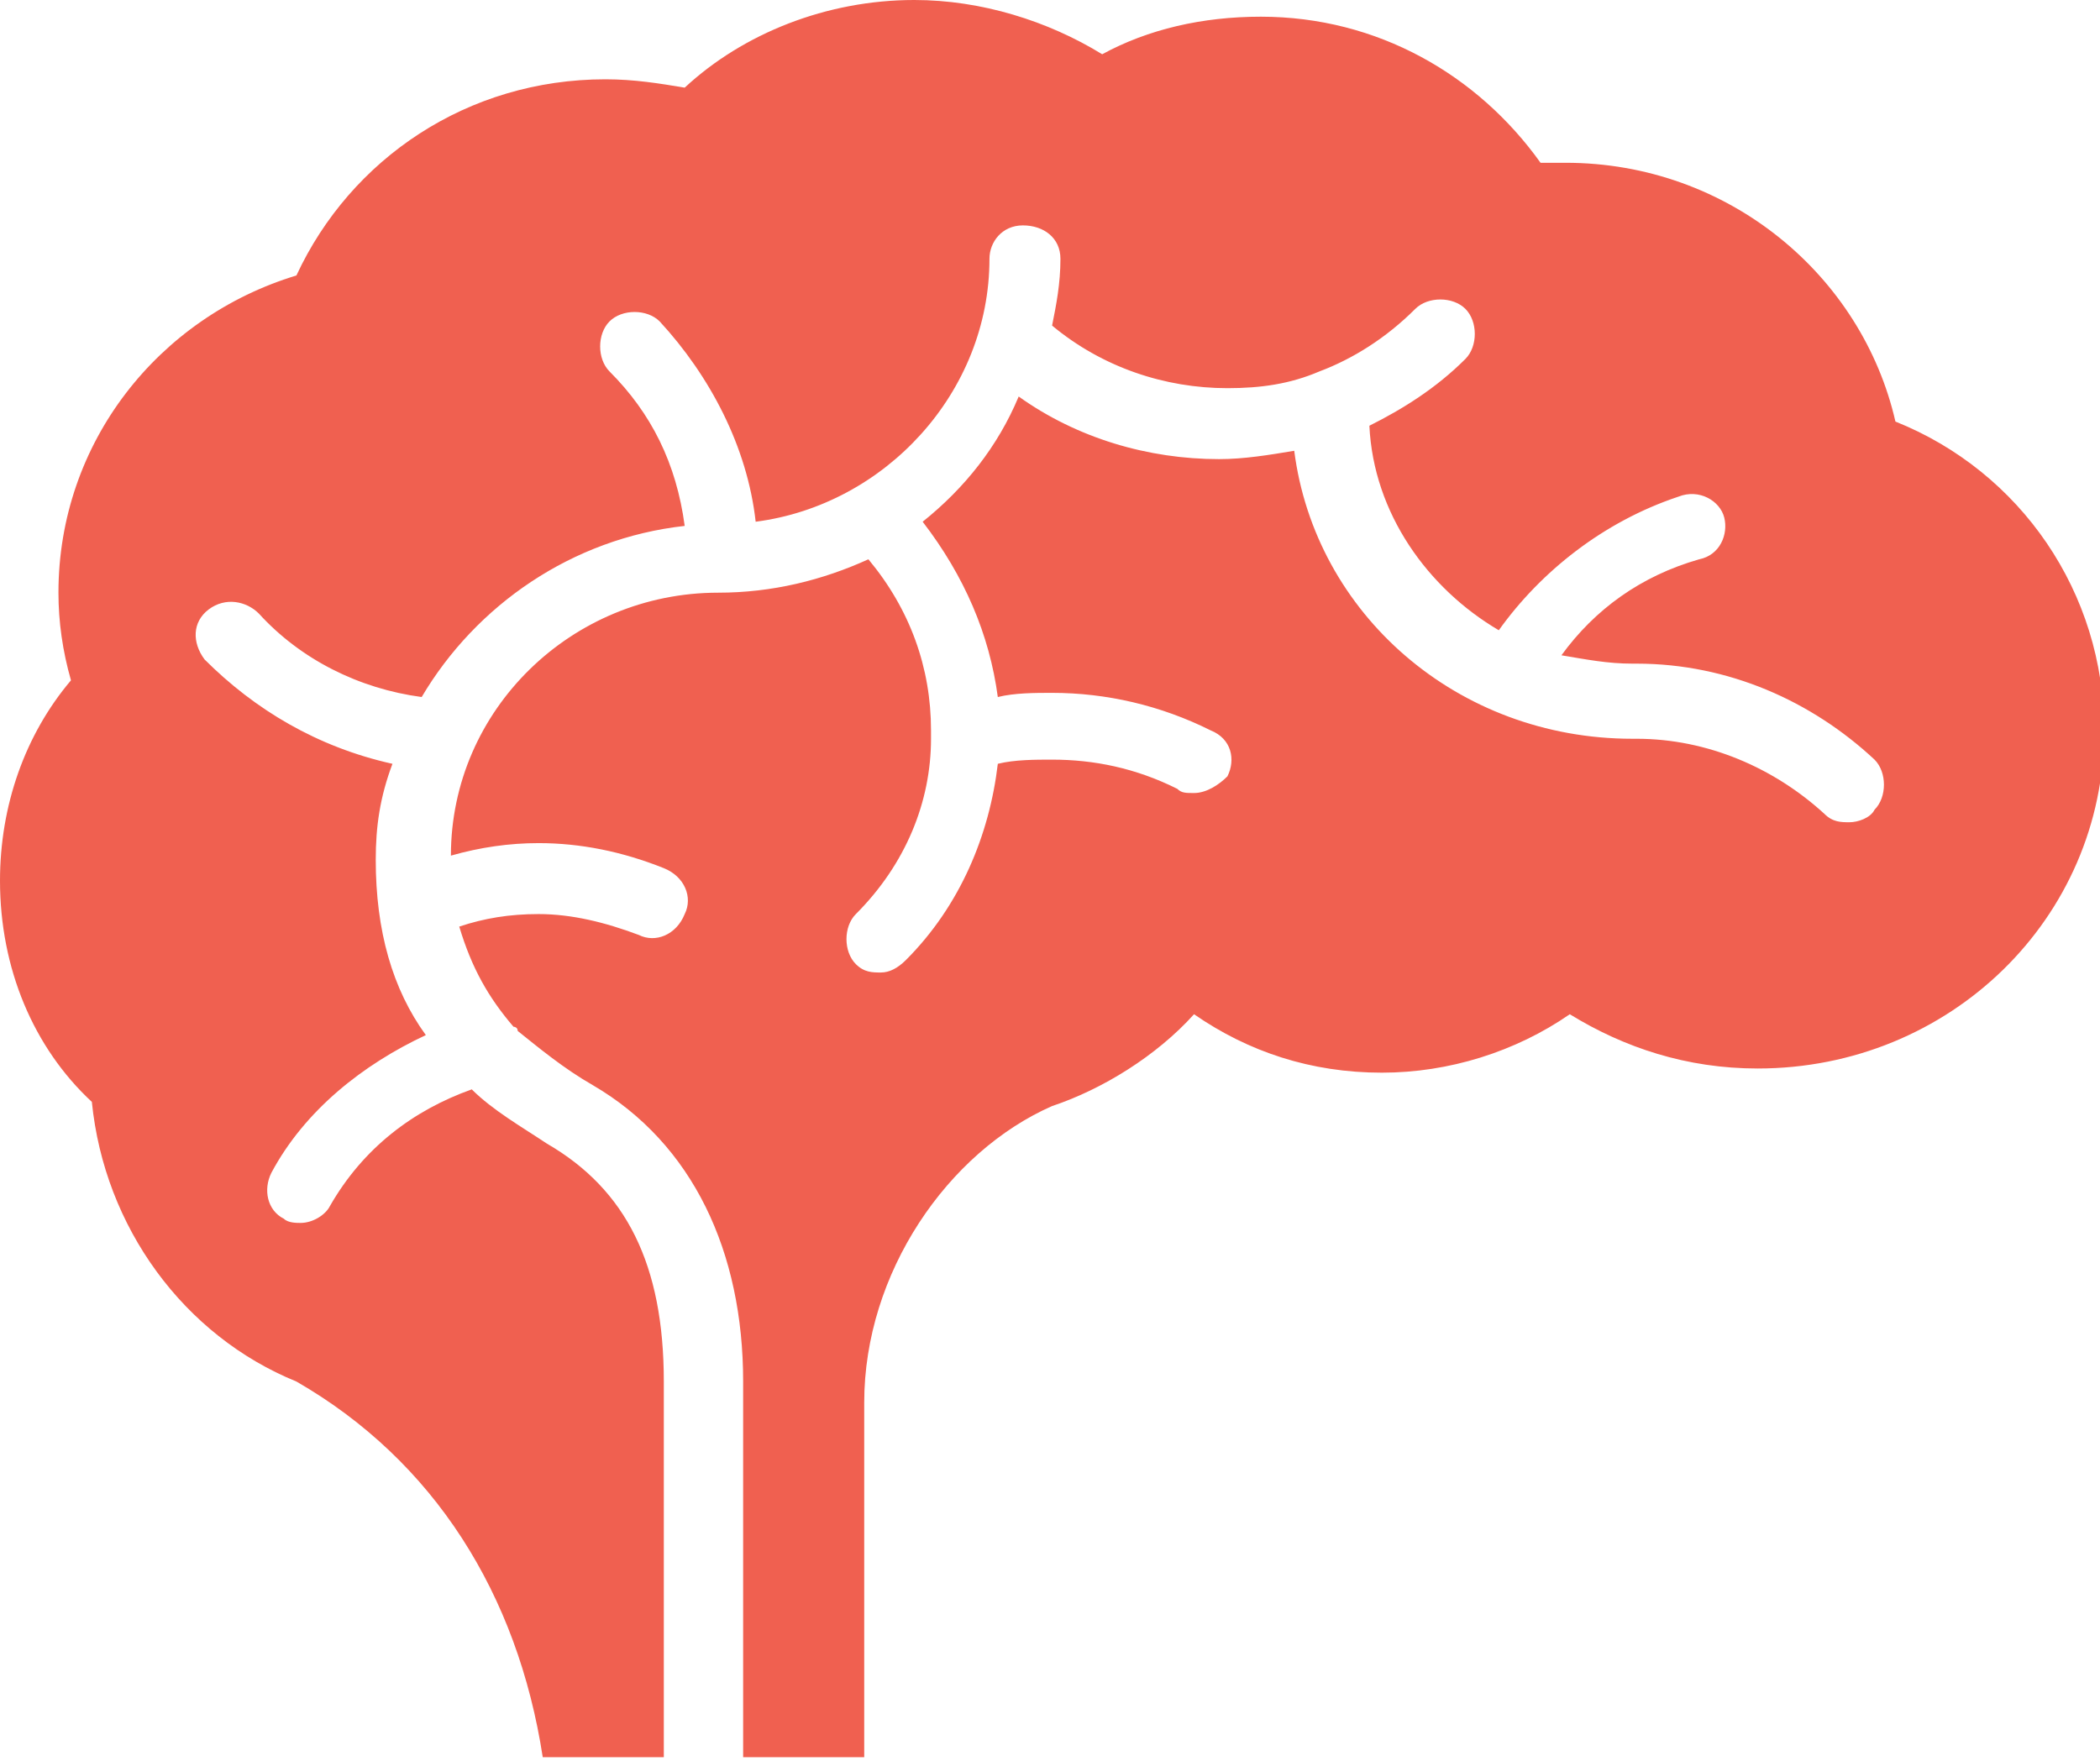 <?xml version="1.0" encoding="utf-8"?>
<!-- Generator: Adobe Illustrator 21.1.0, SVG Export Plug-In . SVG Version: 6.00 Build 0)  -->
<svg version="1.1" id="Layer_1" xmlns="http://www.w3.org/2000/svg" xmlns:xlink="http://www.w3.org/1999/xlink" x="0px" y="0px"
	 width="50.3px" height="42.2px" viewBox="0 0 50.3 42.2" style="enable-background:new 0 0 50.3 42.2;" xml:space="preserve">
<style type="text/css">
	.st0{fill:#F06050;}
</style>
<path class="st0" d="M1.7,16.3c-0.2-0.7-0.3-1.4-0.3-2.1c0-3.6,2.4-6.6,5.7-7.6c1.3-2.8,4.1-4.7,7.4-4.7c0.7,0,1.3,0.1,1.9,0.2
	C17.8,0.8,19.8,0,21.9,0c1.6,0,3.2,0.5,4.5,1.3c1.1-0.6,2.4-0.9,3.8-0.9c2.8,0,5.2,1.4,6.7,3.5c0.2,0,0.4,0,0.6,0
	c3.9,0,7.1,2.7,7.9,6.2c3,1.2,5,4.1,5,7.4c0,4.5-3.7,8.1-8.3,8.1c-1.7,0-3.2-0.5-4.5-1.3c-1.3,0.9-2.9,1.4-4.5,1.4
	c-1.7,0-3.2-0.5-4.5-1.4c-0.9,1-2.2,1.8-3.4,2.2c-2.5,1.1-4.5,4-4.5,7.1v8.5h-2.9v-9c0-3.1-1.2-5.7-3.6-7.1
	c-0.7-0.4-1.3-0.9-1.8-1.3c0-0.1-0.1-0.1-0.1-0.1c-0.6-0.7-1-1.4-1.3-2.4c0.6-0.2,1.2-0.3,1.9-0.3c0.8,0,1.6,0.2,2.4,0.5
	c0.4,0.2,0.9,0,1.1-0.5c0.2-0.4,0-0.9-0.5-1.1c-1-0.4-2-0.6-3-0.6c-0.7,0-1.4,0.1-2.1,0.3c0-3.5,2.9-6.3,6.4-6.3h0c0,0,0,0,0,0
	c1.3,0,2.5-0.3,3.6-0.8c1,1.2,1.5,2.6,1.5,4.1v0.1c0,0,0,0,0,0.1c0,1.5-0.6,3-1.8,4.2h0c-0.3,0.3-0.3,0.9,0,1.2
	c0.2,0.2,0.4,0.2,0.6,0.2c0.2,0,0.4-0.1,0.6-0.3c1.3-1.3,2-3,2.2-4.7c0.4-0.1,0.9-0.1,1.3-0.1c1,0,2,0.2,3,0.7
	c0.1,0.1,0.2,0.1,0.4,0.1c0.3,0,0.6-0.2,0.8-0.4c0.2-0.4,0.1-0.9-0.4-1.1c-1.2-0.6-2.5-0.9-3.8-0.9c-0.4,0-0.9,0-1.3,0.1
	c-0.2-1.5-0.8-2.9-1.8-4.2c1-0.8,1.8-1.8,2.3-3c1.4,1,3.1,1.5,4.8,1.5c0.6,0,1.2-0.1,1.8-0.2c0.5,3.9,3.9,6.9,8.1,6.9h0h0h0.1
	c1.7,0,3.3,0.7,4.5,1.8c0.2,0.2,0.4,0.2,0.6,0.2c0.2,0,0.5-0.1,0.6-0.3c0.3-0.3,0.3-0.9,0-1.2c-1.5-1.4-3.5-2.3-5.7-2.3h-0.1h0
	c-0.6,0-1.1-0.1-1.7-0.2c0.8-1.1,1.9-1.9,3.3-2.3c0.5-0.1,0.7-0.6,0.6-1c-0.1-0.4-0.6-0.7-1.1-0.5c-1.8,0.6-3.3,1.8-4.3,3.2
	c-1.7-1-3-2.8-3.1-4.9c0.8-0.4,1.6-0.9,2.3-1.6c0.3-0.3,0.3-0.9,0-1.2c-0.3-0.3-0.9-0.3-1.2,0c-0.7,0.7-1.5,1.2-2.3,1.5c0,0,0,0,0,0
	c-0.7,0.3-1.4,0.4-2.2,0.4c-1.5,0-3-0.5-4.2-1.5c0.1-0.5,0.2-1,0.2-1.6c0-0.5-0.4-0.8-0.9-0.8c-0.5,0-0.8,0.4-0.8,0.8
	c0,3.2-2.5,5.9-5.6,6.3c-0.2-1.8-1.1-3.5-2.3-4.8c-0.3-0.3-0.9-0.3-1.2,0c-0.3,0.3-0.3,0.9,0,1.2c1,1,1.6,2.2,1.8,3.7
	c-2.7,0.3-5,1.9-6.3,4.1c-1.5-0.2-2.9-0.9-3.9-2c-0.3-0.3-0.8-0.4-1.2-0.1c-0.4,0.3-0.4,0.8-0.1,1.2c1.2,1.2,2.7,2.1,4.5,2.5
	C9.1,19.1,9,19.8,9,20.6c0,0,0,0,0,0c0,1.7,0.4,3.1,1.2,4.2c-1.5,0.7-2.9,1.8-3.7,3.3h0c-0.2,0.4-0.1,0.9,0.3,1.1
	c0.1,0.1,0.3,0.1,0.4,0.1c0.3,0,0.6-0.2,0.7-0.4c0.8-1.4,2-2.3,3.4-2.8c0.5,0.5,1.2,0.9,1.8,1.3c1.9,1.1,2.8,2.9,2.8,5.7v9H13
	c-0.6-3.9-2.6-7.1-5.9-9v0c-2.7-1.1-4.6-3.7-4.9-6.7C0.8,25.1,0,23.2,0,21.1C0,19.3,0.6,17.6,1.7,16.3"/>
</svg>
